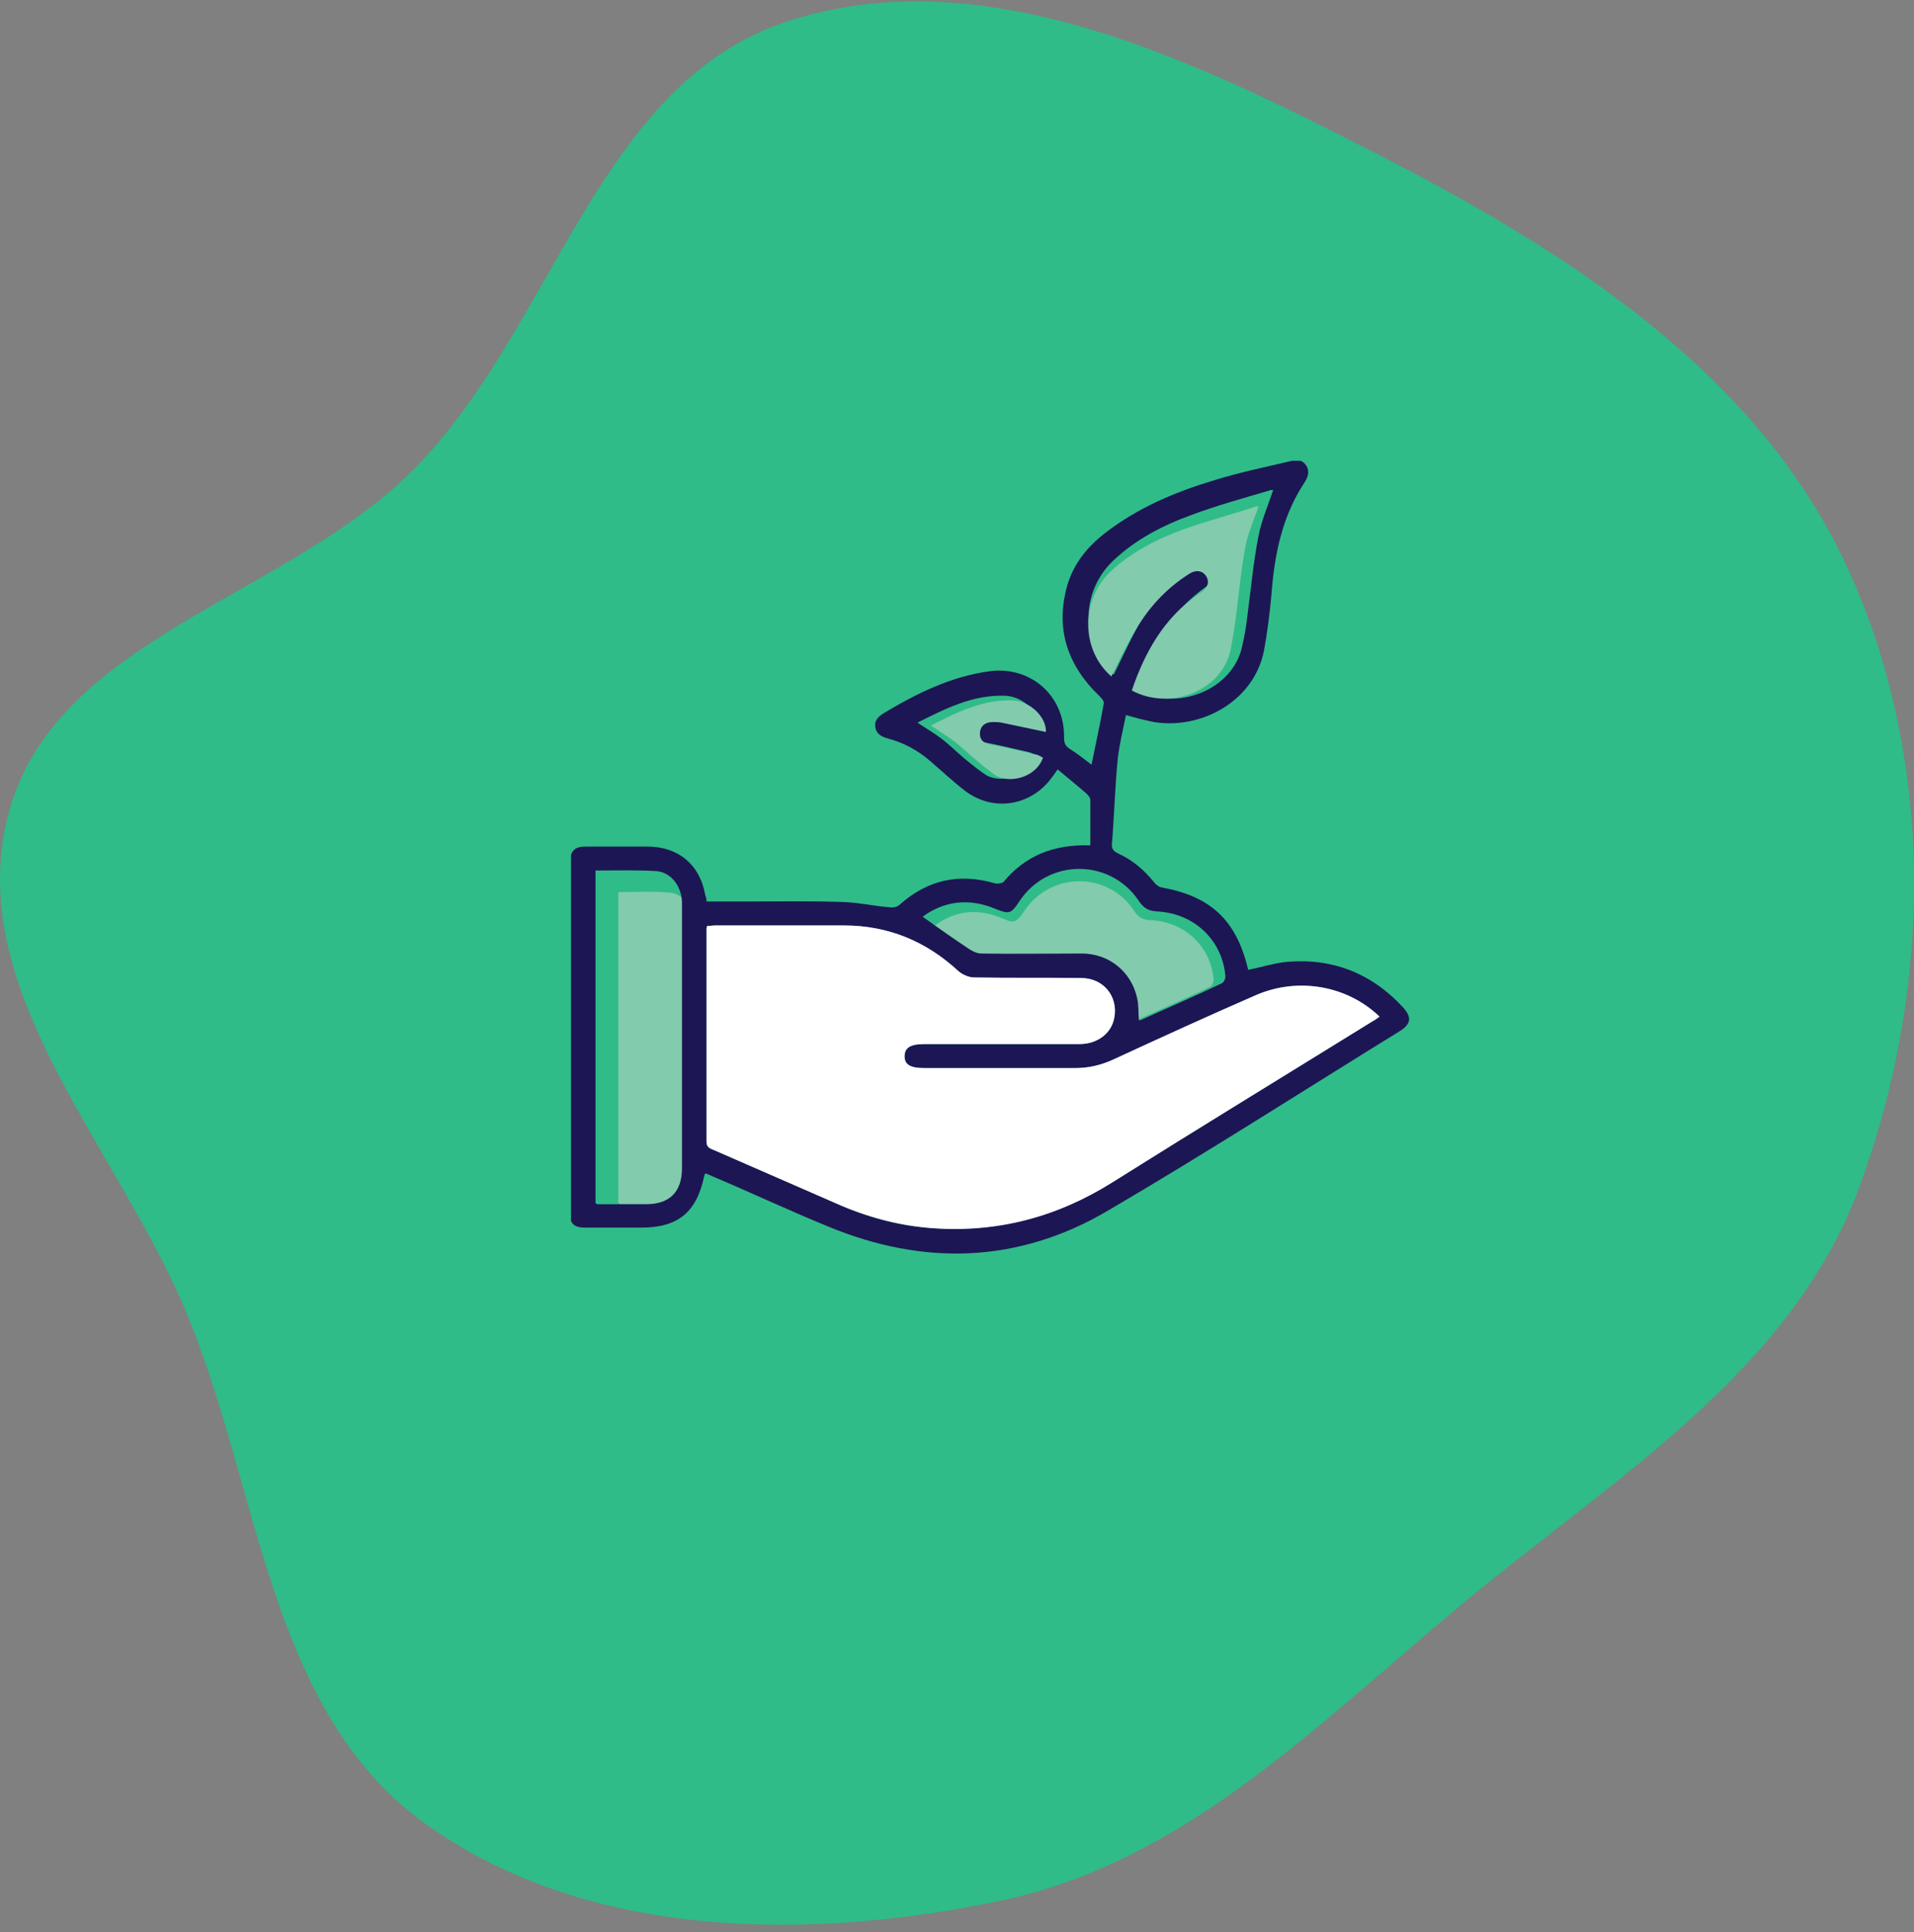 <svg width="215" height="217" viewBox="0 0 215 217" fill="none" xmlns="http://www.w3.org/2000/svg">
<rect x="0" y="0" width="215" height="217" fill="#808080" stroke="none"/>
<path d="M154.571 17.23C175.902 28.157 197.211 41.688 207.319 63.328C217.464 85.047 217.134 110.916 208.831 133.394C201.184 154.097 181.166 166.069 164.147 180.214C148.028 193.611 133.081 209.089 112.531 213.432C90.693 218.048 65.864 217.817 47.77 204.811C30.222 192.198 29.259 167.598 21.048 147.675C13.254 128.763 -4.325 111.031 0.981 91.284C6.271 71.601 32.274 67.152 46.603 52.588C62.261 36.673 67.147 9.382 88.413 2.418C110.422 -4.79 133.972 6.678 154.571 17.23Z" fill="#2FBC88"/>
<g clip-path="url(#clip0_223_6)">
<path d="M127.335 114.569C127.27 113.847 127.335 113.059 127.139 112.337C126.548 109.58 124.186 107.742 121.364 107.742C117.886 107.742 114.408 107.742 110.995 107.742C110.601 107.742 110.076 107.545 109.748 107.282C108.173 106.232 106.598 105.051 105.023 103.935C107.255 102.294 109.748 101.966 112.439 103.081C113.948 103.738 114.145 103.672 115.064 102.294C118.017 97.896 124.448 97.83 127.401 102.294C127.86 103.016 128.385 103.344 129.304 103.344C133.11 103.541 135.998 106.298 136.326 109.974C136.326 110.236 136.195 110.696 135.932 110.827C133.176 112.14 130.354 113.387 127.532 114.634C127.467 114.569 127.401 114.569 127.335 114.569Z" fill="#82CBAD"/>
<path d="M69.453 135.114C69.453 123.496 69.453 111.877 69.453 100.193C71.422 100.193 73.391 100.062 75.294 100.259C76.737 100.39 77.787 101.9 77.787 103.607C77.787 106.56 77.787 109.514 77.787 112.468C77.787 118.77 77.787 125.137 77.787 131.438C77.787 133.998 76.606 135.245 74.309 135.245C72.734 135.245 71.225 135.245 69.65 135.245C69.584 135.18 69.519 135.114 69.453 135.114Z" fill="#82CBAD"/>
<path d="M79.364 101.244C81.07 101.244 82.71 101.244 84.351 101.244C87.829 101.244 91.373 101.178 94.851 101.309C96.557 101.375 98.263 101.769 99.969 101.9C100.298 101.966 100.823 101.834 101.019 101.638C104.169 98.815 107.713 98.027 111.782 99.209C112.044 99.275 112.504 99.209 112.7 99.078C115.194 96.058 118.41 94.811 122.478 94.942C122.478 93.236 122.478 91.529 122.478 89.822C122.478 89.625 122.282 89.363 122.085 89.166C121.035 88.247 119.985 87.394 118.803 86.409C118.541 86.803 118.344 87.065 118.147 87.328C115.785 90.544 111.585 91.201 108.435 88.838C107.057 87.787 105.744 86.54 104.432 85.424C103.054 84.243 101.479 83.389 99.707 82.93C99.051 82.733 98.46 82.471 98.329 81.683C98.198 80.895 98.657 80.501 99.248 80.107C102.988 77.876 106.794 75.972 111.191 75.381C115.785 74.79 119.591 78.138 119.525 82.799C119.525 83.455 119.657 83.783 120.182 84.112C121.035 84.637 121.822 85.293 122.61 85.884C123.069 83.586 123.594 81.289 123.988 78.992C124.053 78.729 123.66 78.335 123.463 78.138C119.919 74.725 118.541 70.655 119.853 65.863C120.575 63.303 122.15 61.4 124.185 59.825C127.859 57.002 132.059 55.23 136.456 53.917C139.212 53.063 142.034 52.473 144.856 51.816C145.578 51.619 146.3 51.554 146.759 52.342C147.153 52.998 146.89 53.654 146.497 54.245C144.003 58.052 143.15 62.319 142.822 66.782C142.625 68.883 142.362 71.049 141.969 73.15C140.787 78.86 134.816 81.945 129.631 81.092C128.647 80.895 127.597 80.632 126.481 80.304C126.153 81.88 125.76 83.521 125.563 85.162C125.235 88.378 125.169 91.594 124.906 94.745C124.841 95.27 125.038 95.599 125.628 95.861C127.203 96.583 128.516 97.699 129.631 99.078C129.828 99.34 130.156 99.603 130.484 99.668C135.997 100.653 138.884 103.344 140.197 108.858V108.924C141.509 108.661 142.822 108.267 144.134 108.07C149.515 107.48 154.043 109.252 157.653 113.19C158.571 114.241 158.506 114.963 157.324 115.75C146.365 122.511 135.537 129.469 124.447 135.968C114.407 141.875 103.776 142.203 93.013 137.74C88.682 135.968 84.482 133.998 80.151 132.16C79.889 132.029 79.561 131.898 79.233 131.767C79.167 131.898 79.101 132.029 79.101 132.095C78.248 136.164 76.148 137.871 72.014 137.871C69.914 137.871 67.814 137.871 65.714 137.871C64.467 137.871 64.008 137.412 64.008 136.23C64.008 123.036 64.008 109.843 64.008 96.715C64.139 95.467 64.598 95.073 65.845 95.073C68.142 95.073 70.373 95.073 72.67 95.073C76.214 95.073 78.642 97.108 79.233 100.587C79.298 100.719 79.364 100.915 79.364 101.244ZM79.429 104.001C79.364 104.198 79.364 104.263 79.364 104.329C79.364 112.271 79.364 120.214 79.364 128.222C79.364 128.813 79.692 129.01 80.151 129.141C84.942 131.241 89.798 133.342 94.588 135.442C97.87 136.821 101.282 137.74 104.826 137.937C112.11 138.396 118.738 136.624 124.906 132.817C134.619 126.712 144.462 120.739 154.175 114.7C154.437 114.569 154.7 114.372 154.962 114.175C151.353 110.696 145.84 109.711 141.115 111.746C135.734 114.109 130.353 116.604 124.972 119.032C123.66 119.623 122.281 119.951 120.838 119.951C115.129 119.951 109.485 119.951 103.776 119.951C102.266 119.951 101.61 119.557 101.61 118.638C101.61 117.719 102.266 117.26 103.776 117.26C109.616 117.26 115.391 117.26 121.232 117.26C123.266 117.26 124.841 116.078 125.169 114.306C125.628 111.943 123.988 109.908 121.494 109.843C117.491 109.843 113.422 109.843 109.419 109.777C108.829 109.777 108.041 109.449 107.647 109.055C103.973 105.707 99.707 103.935 94.785 103.935C89.995 103.935 85.204 103.935 80.348 103.935C80.02 103.935 79.757 104.001 79.429 104.001ZM66.895 135.114C67.026 135.18 67.026 135.246 67.092 135.246C68.93 135.246 70.701 135.246 72.539 135.246C75.229 135.246 76.608 133.867 76.608 131.176C76.608 124.415 76.608 117.654 76.608 110.893C76.608 107.742 76.608 104.591 76.608 101.441C76.608 99.603 75.426 97.962 73.72 97.83C71.489 97.699 69.192 97.765 66.895 97.765C66.895 110.302 66.895 122.708 66.895 135.114ZM125.103 75.775C126.022 73.937 126.875 72.034 127.859 70.261C129.5 67.373 131.731 65.01 134.553 63.238C135.341 62.778 136.128 62.91 136.522 63.566C136.981 64.222 136.784 64.944 136.062 65.47C135.931 65.601 135.734 65.666 135.603 65.798C131.469 68.686 129.106 72.821 127.531 77.482C132.125 79.976 138.491 77.547 139.54 72.559C139.803 71.443 140 70.261 140.131 69.08C140.525 66.126 140.787 63.106 141.378 60.153C141.706 58.446 142.428 56.805 143.019 55.033C142.822 55.033 142.69 55.033 142.559 55.098C139.672 55.952 136.784 56.739 133.962 57.79C130.681 58.971 127.597 60.547 125.038 62.975C121.297 66.52 121.363 72.559 125.103 75.775ZM127.925 114.569C127.991 114.569 128.056 114.569 128.122 114.569C131.141 113.19 134.225 111.877 137.244 110.433C137.506 110.302 137.703 109.843 137.637 109.514C137.244 105.51 134.094 102.557 129.959 102.36C128.975 102.294 128.45 101.966 127.925 101.178C124.71 96.386 117.753 96.386 114.538 101.178C113.554 102.688 113.357 102.688 111.716 102.031C108.829 100.85 106.072 101.178 103.644 102.95C105.351 104.198 107.057 105.379 108.829 106.561C109.222 106.823 109.747 107.086 110.207 107.086C113.947 107.151 117.753 107.086 121.494 107.086C124.578 107.086 127.072 109.121 127.728 112.074C127.925 112.928 127.859 113.715 127.925 114.569ZM116.835 81.88C116.835 80.107 114.997 78.204 112.897 78.138C109.288 78.007 106.204 79.582 103.054 81.158C104.038 81.814 104.957 82.339 105.81 82.996C106.663 83.652 107.451 84.44 108.304 85.162C109.026 85.752 109.813 86.409 110.601 86.934C112.11 88.05 115.457 87.394 116.375 84.899C116.179 84.768 115.916 84.571 115.719 84.505C113.947 84.112 112.175 83.652 110.338 83.324C109.419 83.127 108.894 82.799 108.894 81.945C108.894 81.092 109.485 80.567 110.404 80.567C110.732 80.567 111.125 80.567 111.454 80.632C113.291 81.092 115.129 81.486 116.835 81.88Z" fill="#1D1655"/>
<path d="M79.429 104C79.757 104 80.019 103.935 80.348 103.935C85.138 103.935 89.929 103.935 94.785 103.935C99.772 103.935 104.038 105.707 107.647 109.055C108.106 109.449 108.828 109.777 109.419 109.777C113.422 109.842 117.491 109.777 121.494 109.842C123.922 109.842 125.628 111.877 125.168 114.306C124.84 116.078 123.265 117.26 121.231 117.26C115.391 117.26 109.616 117.26 103.775 117.26C102.266 117.26 101.61 117.654 101.61 118.638C101.61 119.557 102.266 119.951 103.775 119.951C109.484 119.951 115.128 119.951 120.837 119.951C122.281 119.951 123.659 119.623 124.972 119.032C130.353 116.538 135.668 114.109 141.115 111.746C145.84 109.711 151.352 110.696 154.962 114.175C154.699 114.372 154.437 114.569 154.174 114.7C144.396 120.739 134.618 126.712 124.906 132.817C118.737 136.689 112.044 138.462 104.825 137.937C101.282 137.674 97.869 136.821 94.588 135.442C89.797 133.342 84.941 131.241 80.151 129.141C79.691 128.944 79.363 128.813 79.363 128.222C79.363 120.279 79.363 112.337 79.363 104.329C79.363 104.263 79.363 104.197 79.429 104Z" fill="white"/>
<path d="M124.839 75.972C121.427 73.018 121.361 67.439 124.708 64.222C127.07 61.991 129.958 60.547 132.976 59.431C135.601 58.512 138.292 57.79 140.917 56.936C141.048 56.871 141.179 56.871 141.376 56.871C140.851 58.446 140.129 59.956 139.867 61.597C139.342 64.354 139.145 67.111 138.751 69.867C138.62 70.918 138.423 71.968 138.226 73.018C137.242 77.613 131.402 79.845 127.136 77.547C128.58 73.281 130.745 69.408 134.551 66.782C134.683 66.651 134.88 66.585 135.011 66.454C135.733 65.929 135.864 65.273 135.47 64.682C135.076 64.091 134.355 63.96 133.633 64.419C131.008 66.06 128.973 68.292 127.464 70.918C126.48 72.559 125.692 74.265 124.839 75.972Z" fill="#82CBAD"/>
<path d="M117.49 82.208C115.85 81.88 114.144 81.486 112.503 81.158C112.175 81.092 111.847 81.092 111.519 81.092C110.6 81.092 110.075 81.617 110.075 82.405C110.075 83.192 110.6 83.521 111.453 83.652C113.159 83.98 114.8 84.374 116.506 84.768C116.703 84.834 116.9 84.965 117.162 85.096C116.309 87.459 113.159 88.05 111.715 87C110.994 86.475 110.272 85.884 109.55 85.293C108.762 84.637 108.041 83.915 107.187 83.258C106.4 82.667 105.547 82.142 104.562 81.486C107.516 79.976 110.403 78.532 113.815 78.663C115.784 78.795 117.556 80.567 117.49 82.208Z" fill="#82CBAD"/>
</g>
<defs>
<clipPath id="clip0_223_6">
<rect width="94.367" height="89.074" fill="white" transform="translate(64.141 51.751)"/>
</clipPath>
</defs>
</svg>
